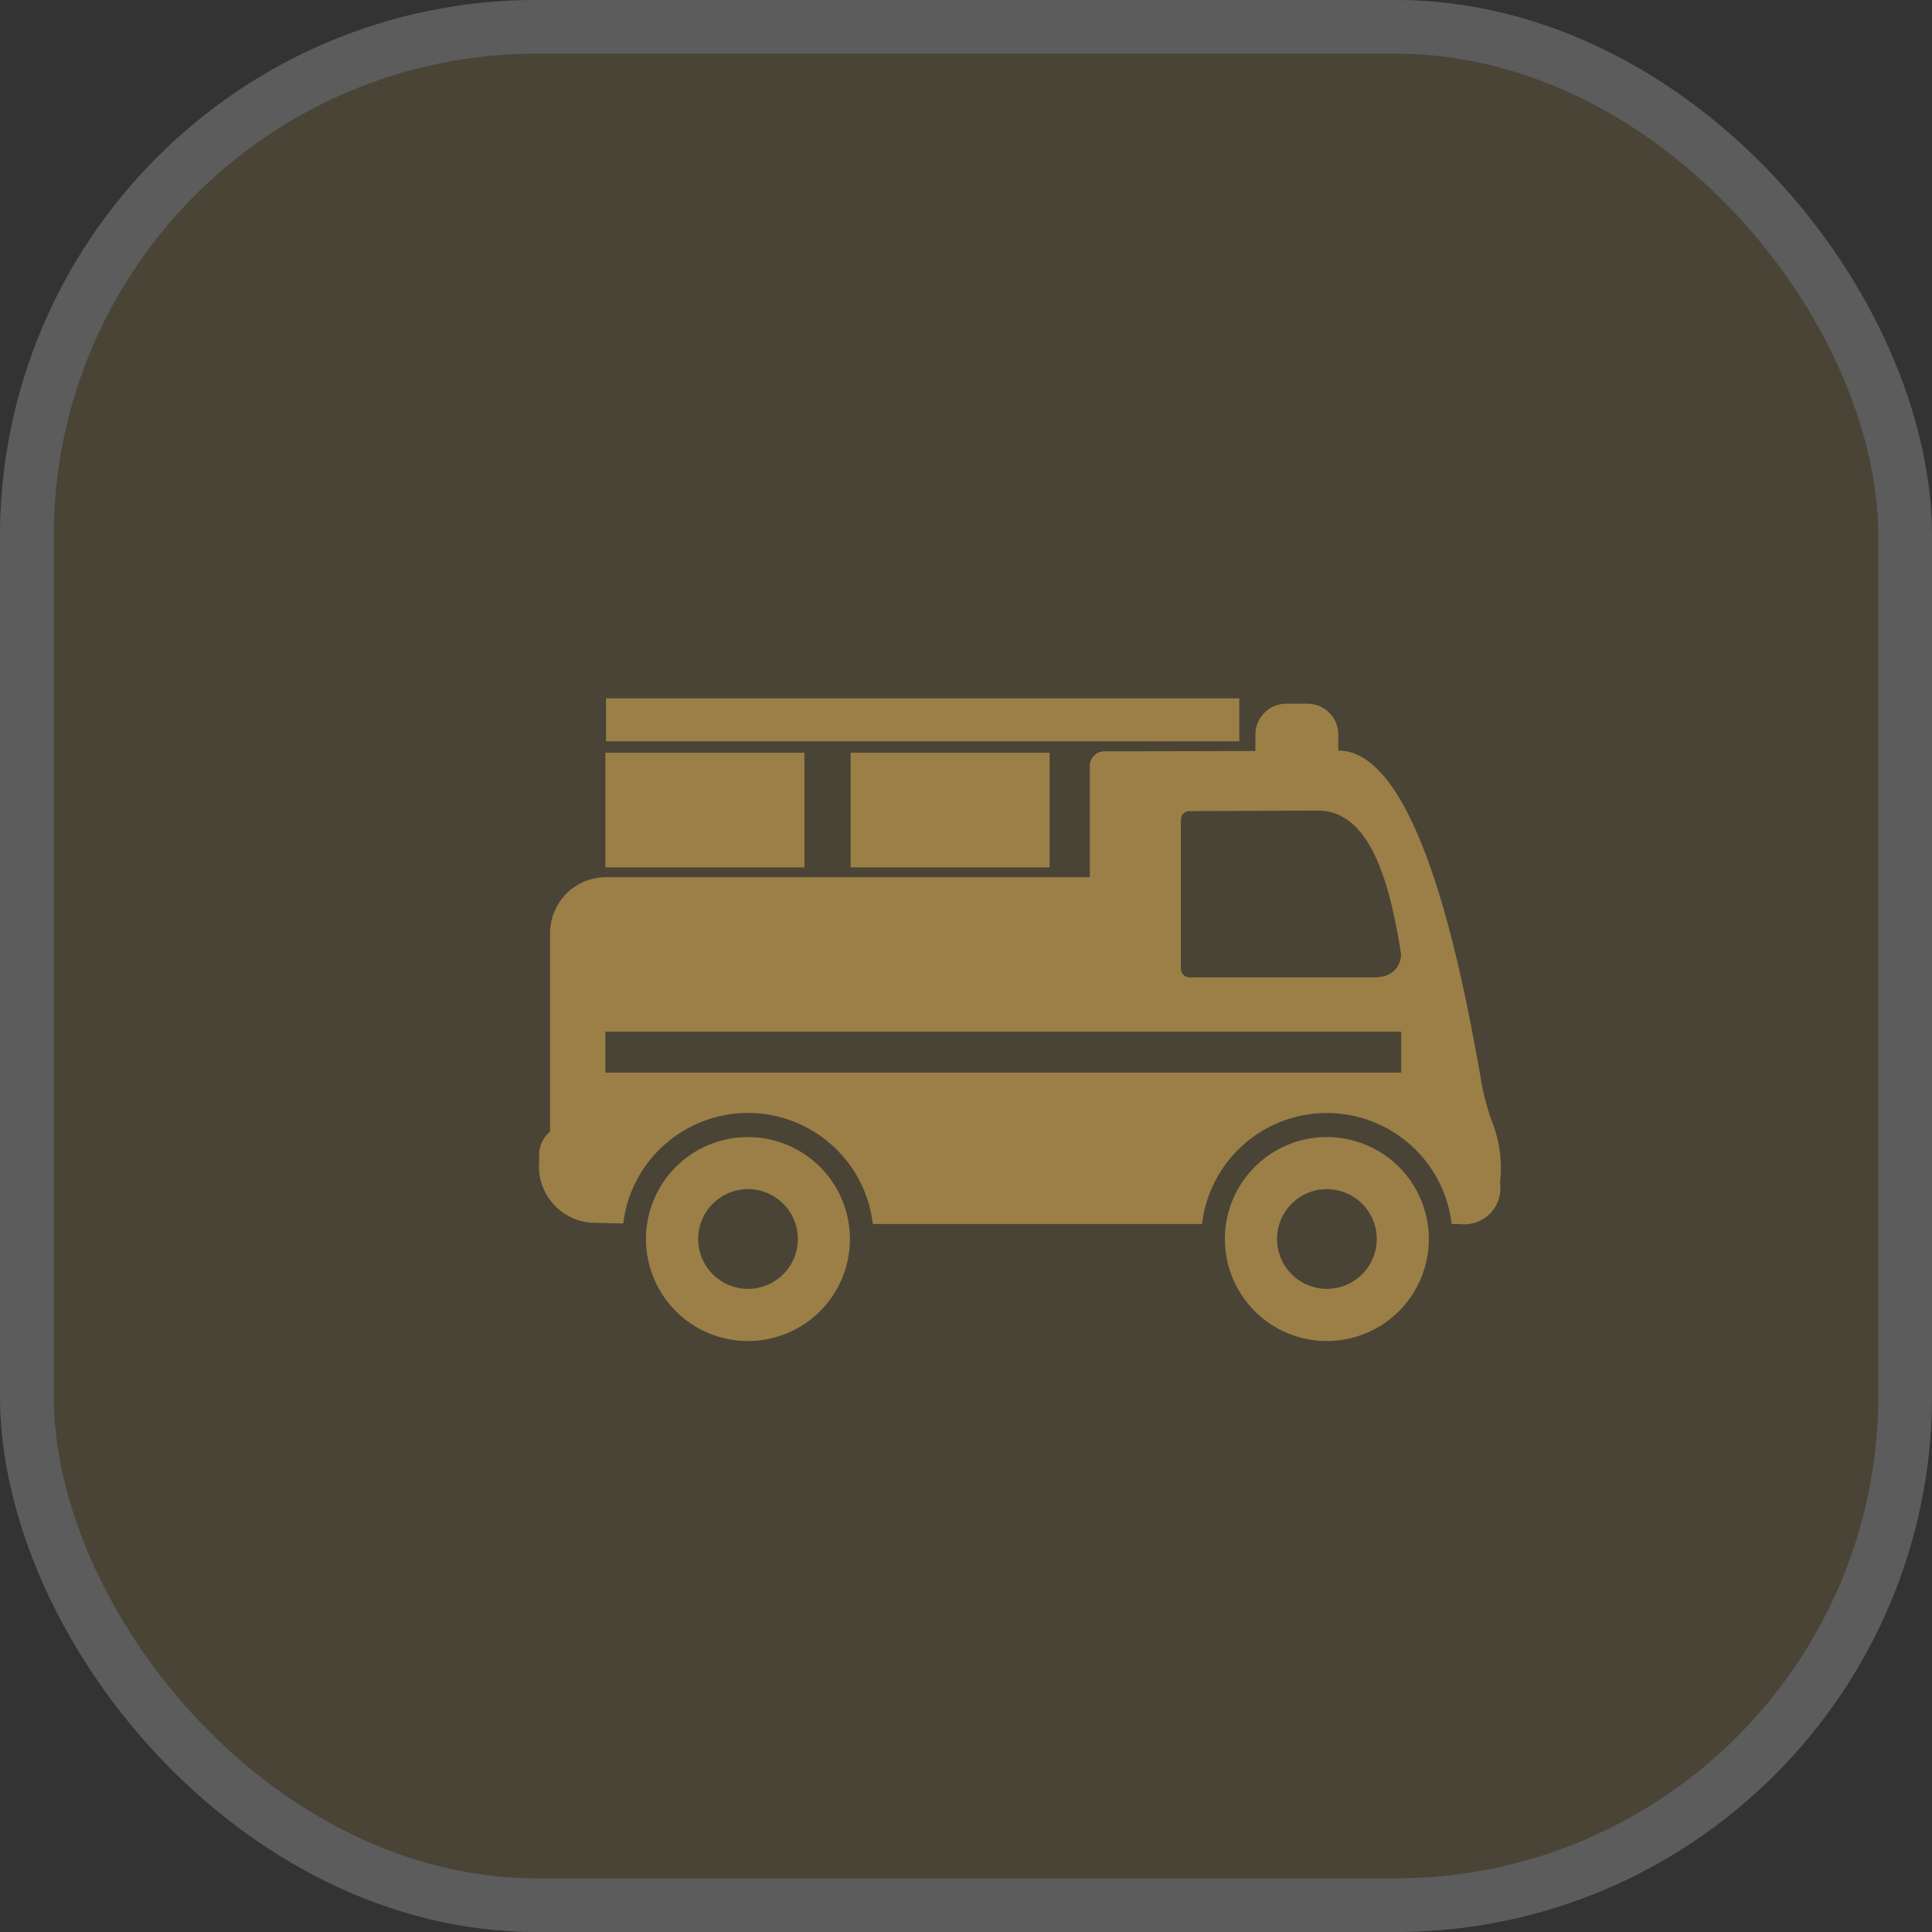 <svg xmlns="http://www.w3.org/2000/svg" width="36" height="36" viewBox="0 0 36 36">
  <rect x="0" y="0" width="36" height="36" fill="#333333" stroke="none"/>
  <g id="Group_539" data-name="Group 539" transform="translate(-1304 -80)">
    <g id="Rectangle_3" data-name="Rectangle 3" transform="translate(1304 80)" fill="#9b7f46" stroke="#eee" stroke-width="1" opacity="0.22">
      <rect width="36" height="36" rx="10" stroke="none"/>
      <rect x="0.5" y="0.5" width="35" height="35" rx="9.5" fill="none"/>
    </g>
    <g id="noun-fire-truck-981899" transform="translate(1314.05 93.013)">
      <path id="Path_2" data-name="Path 2" d="M1.23,6.975h14.83V6.21H1.23v.765h0Zm13.444,2.17a.929.929,0,1,0,.93.93.93.93,0,0,0-.93-.93Zm0-.97a1.9,1.9,0,1,1-1.9,1.9,1.9,1.9,0,0,1,1.9-1.9h0Zm-10.787.97a.929.929,0,1,0,.93.93.929.929,0,0,0-.93-.93Zm0-.97a1.9,1.9,0,1,1-1.9,1.9,1.9,1.9,0,0,1,1.9-1.9ZM13.343.981V.671A.574.574,0,0,1,13.915.1h.4a.576.576,0,0,1,.573.573v.3c1.624-.006,2.419,4.852,2.636,6a4.767,4.767,0,0,0,.215.883A2.345,2.345,0,0,1,17.9,9.023a.673.673,0,0,1-.749.772H17a2.342,2.342,0,0,0-4.652,0H6.214a2.342,2.342,0,0,0-4.651-.01l-.6-.015A1.054,1.054,0,0,1,0,8.591a.574.574,0,0,1,.2-.519v-3.7a1.043,1.043,0,0,1,1.04-1.04h9.018V1.255a.27.27,0,0,1,.266-.268L13.343.981h0ZM5.8,3.15H9.508V1.014H5.8V3.15h0Zm-4.567,0H4.939V1.014H1.23V3.15ZM1.242.8h11.8V0H1.242V.8h0Zm14.4,4.39a.42.42,0,0,0,.415-.43c-.186-1.149-.515-2.67-1.55-2.669l-2.393.01a.161.161,0,0,0-.16.16V5.038a.16.16,0,0,0,.16.16l3.528,0Z" transform="translate(0)" fill="#9b7f46" fill-rule="evenodd"/>
    </g>
  </g>
</svg>
